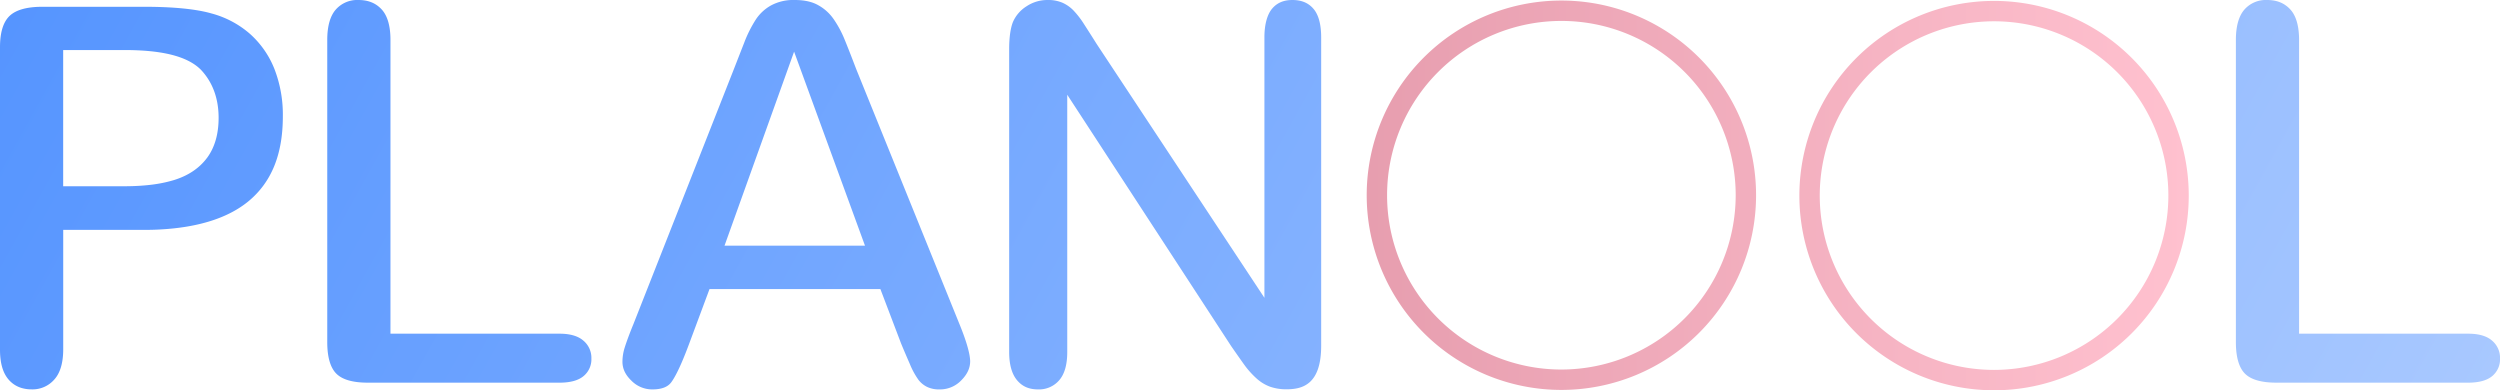 <svg xmlns="http://www.w3.org/2000/svg" xmlns:xlink="http://www.w3.org/1999/xlink" viewBox="0 0 1226.73 191.51"><defs><style>.cls-1{fill:url(#linear-gradient);}.cls-2{fill:url(#linear-gradient-2);}</style><linearGradient id="linear-gradient" x1="670.63" y1="95.89" x2="1073.99" y2="95.89" gradientUnits="userSpaceOnUse"><stop offset="0" stop-color="#e79eaf"/><stop offset="1" stop-color="#ffc1cf"/></linearGradient><linearGradient id="linear-gradient-2" x1="1106.43" y1="396.17" x2="98.44" y2="-162.57" gradientUnits="userSpaceOnUse"><stop offset="0" stop-color="#a8c8ff"/><stop offset="1" stop-color="#5695ff"/></linearGradient></defs><g id="Layer_2" data-name="Layer 2"><g id="Layer_2-2" data-name="Layer 2"><path class="cls-1" d="M766.16.27A95.53,95.53,0,1,0,861.69,95.8,95.53,95.53,0,0,0,766.16.27Zm0,181.06A85.53,85.53,0,1,1,851.69,95.8,85.63,85.63,0,0,1,766.16,181.33ZM978.46.45A95.53,95.53,0,1,0,1074,96,95.53,95.53,0,0,0,978.46.45Zm0,181.06A85.53,85.53,0,1,1,1064,96,85.63,85.63,0,0,1,978.46,181.51Z"/><path class="cls-2" d="M134.62,33.74a45.51,45.51,0,0,0-12-17.15,47.18,47.18,0,0,0-18.87-10c-7.57-2.16-18.69-3.26-33-3.26h-50c-7.49,0-12.89,1.5-16,4.44S0,15.79,0,23.18V171.55c0,6,1.17,10.6,3.51,13.8a10.73,10.73,0,0,0,.84,1.05,13.34,13.34,0,0,0,6.11,3.94,17.08,17.08,0,0,0,5.1.72,14.1,14.1,0,0,0,11-4.74c3-3.25,4.46-8.3,4.46-15V112.8H71.37q3.6,0,7-.19c19.06-1,33.74-5.69,43.73-14,11.23-9.4,16.69-23,16.69-41.51A62,62,0,0,0,134.62,33.74Zm-33,43.68c-3.74,5.06-9.17,8.72-16.14,10.9a64.14,64.14,0,0,1-9.26,2.06c-2.2.33-4.52.57-7,.74s-5.23.27-8,.27H31V24.56H61.26q3.46,0,6.63.15c15,.69,25.1,3.84,30.75,9.58l.07.08c5.68,6.08,8.56,14,8.56,23.47C107.27,65.77,105.37,72.36,101.63,77.42Zm184.8,89.87c-2.59-2.36-6.57-3.55-11.82-3.55h-83V19.63c0-6.88-1.47-11.95-4.37-15.06S180.62,0,175.87,0a14,14,0,0,0-11,4.58c-2.85,3.17-4.29,8.23-4.29,15.05V167.88c0,7.27,1.49,12.47,4.43,15.44s8.12,4.45,15.47,4.45h94.14c5.36,0,9.38-1.14,11.93-3.4a10.64,10.64,0,0,0,3.64-8.48A11,11,0,0,0,286.43,167.29Zm184-9.2L420.09,33.79c-2.32-6.09-4.27-11.07-5.81-14.8A51.62,51.62,0,0,0,409,9.3a22.19,22.19,0,0,0-7.47-6.73C398.56.86,394.65,0,390,0a23.12,23.12,0,0,0-11.49,2.57A21.35,21.35,0,0,0,371,9.39a60.93,60.93,0,0,0-5.9,11.77l-.12.29q-2.88,7.36-4.94,12.65l-49.25,125c-2,4.87-3.39,8.7-4.23,11.38a23.39,23.39,0,0,0-1.13,7c0,3.44,1.44,6.49,4.41,9.32a14.29,14.29,0,0,0,10.24,4.28c4.48,0,7.52-1.14,9.27-3.46,1.58-2.1,4.36-7,8.64-18.49l10.16-27.29H432l10.15,26.69c1.2,2.91,2.66,6.33,4.34,10.17a37.64,37.64,0,0,0,4.27,7.79,12.06,12.06,0,0,0,4.17,3.37,13.56,13.56,0,0,0,6.09,1.22,14.41,14.41,0,0,0,10.63-4.41c3-3,4.4-6.06,4.4-9.45C476,174.63,475.05,169.23,470.41,158.09Zm-114.9-37.55,34.14-95.19,34.78,95.19ZM644.41,4.21C641.94,1.38,638.59,0,634.16,0c-4.24,0-7.48,1.37-9.89,4.19s-3.83,7.71-3.83,14.13V146.13L538.08,21.51q-3.14-5-6.09-9.56a43.07,43.07,0,0,0-5.27-6.85,17.69,17.69,0,0,0-5.36-3.75A17.66,17.66,0,0,0,514,0a18.4,18.4,0,0,0-10.3,3.1A17.13,17.13,0,0,0,497,10.9c-1.2,3.1-1.81,7.59-1.81,13.33v148.5c0,6.24,1.35,10.94,4,14s5.9,4.35,10.25,4.35a13,13,0,0,0,10.16-4.34c2.71-3,4.09-7.69,4.09-14V46.49l80.43,123.33c2.07,3,4.18,6,6.26,8.92a42.44,42.44,0,0,0,6.24,7,20.2,20.2,0,0,0,6.56,4,24,24,0,0,0,8.11,1.28c7.92,0,17-2.43,17-21.35V18.32C648.28,11.91,647,7.16,644.41,4.21ZM1223,167.29c-2.59-2.36-6.57-3.55-11.81-3.55h-83.05V19.63c0-6.88-1.47-11.95-4.37-15.06S1117.17,0,1112.42,0a14,14,0,0,0-11,4.58c-2.84,3.17-4.29,8.23-4.29,15.05V167.88c0,7.27,1.49,12.47,4.43,15.44s8.13,4.45,15.47,4.45h94.15c5.35,0,9.37-1.14,11.93-3.4a10.67,10.67,0,0,0,3.63-8.48A11,11,0,0,0,1223,167.29Z"/></g></g></svg>